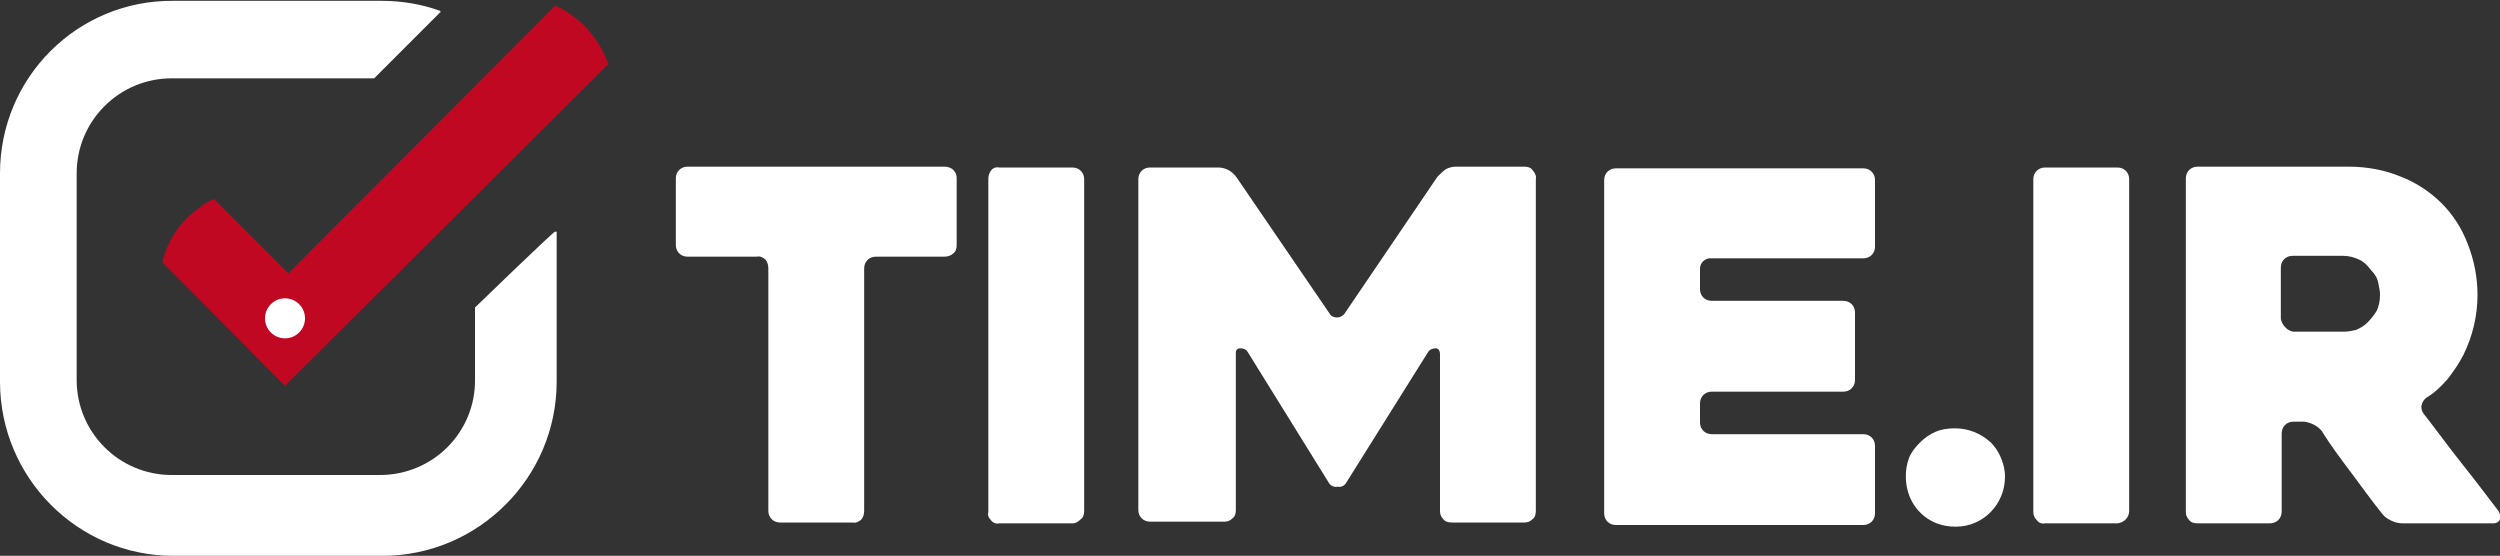 <?xml version="1.0" encoding="utf-8"?>
<!-- Generator: Adobe Illustrator 24.0.1, SVG Export Plug-In . SVG Version: 6.00 Build 0)  -->
<svg version="1.1" id="Layer_1" xmlns="http://www.w3.org/2000/svg" xmlns:xlink="http://www.w3.org/1999/xlink" x="0px" y="0px"
	 viewBox="0 0 300 66.7" style="enable-background:new 0 0 300 66.7;" xml:space="preserve">
<rect x="0" y="0" width="300" height="66.7" fill="#333333" stroke="none"/>
<style type="text/css">
	.st0{fill:#FFFFFF;}
	.st1{fill:#C00822;}
</style>
<title>Asset 1</title>
<g>
	<g id="Layer_2_1_">
		<g id="Layer_2-2">
			<g id="_Group_">
				<g id="_Group_2">
					<path id="_Compound_Path_" class="st0" d="M57,36.9v8.6C57.1,51.8,52,57,45.6,57h-25c-6.3,0-11.4-5.1-11.4-11.4V20.8
						c0-6.3,5.1-11.4,11.4-11.4l0,0h24.3l7.9-7.9c0.1,0,0.1-0.1,0-0.2l0,0c-2.2-0.8-4.6-1.2-7-1.2h-25C9.3,0,0,9.3,0,20.8
						c0,0,0,0,0,0.1v24.9c0,11.5,9.3,20.9,20.8,20.9h0.1h25c11.5,0,20.9-9.4,20.9-20.9V27.9c0-0.1,0-0.1-0.1-0.1h-0.1
						C66.5,27.7,57,36.9,57,36.9z"/>
				</g>
				<g id="_Group_3">
					<path id="_Path_" class="st1" d="M73,7.7L34.3,46.2c-0.1,0.1-0.2,0.1-0.2,0L19.5,31.5v-0.1c0.6-2.5,2.1-4.8,4.2-6.3
						c0.6-0.5,1.2-0.9,1.9-1.2h0.1l8.8,8.8l0.1,0.1c0.1,0,0.1-0.1,0.1-0.1l31.9-32h0.1C69.7,2.1,71.9,4.6,73,7.7z"/>
					<circle id="_Path_2" class="st0" cx="34.2" cy="38.2" r="2.4"/>
				</g>
			</g>
			<g id="_Group_4">
				<path class="st0" d="M113.3,30.8h-8.2c-0.8,0-1.4,0.6-1.4,1.4l0,0v29.1c0,0.4-0.1,0.7-0.3,1c-0.3,0.3-0.7,0.5-1.1,0.4h-8.7
					c-0.8,0-1.4-0.6-1.4-1.4l0,0V32.2c0-0.4-0.1-0.7-0.3-1c-0.3-0.3-0.7-0.5-1.1-0.4h-8.3c-0.8,0-1.4-0.6-1.4-1.4l0,0v-8
					c0-0.8,0.6-1.4,1.4-1.4h30.8c0.4,0,0.8,0.1,1.1,0.4c0.3,0.3,0.4,0.6,0.4,1v8c0,0.4-0.1,0.8-0.4,1
					C114.1,30.7,113.7,30.8,113.3,30.8z"/>
				<path class="st0" d="M128.7,62.8h-8.8c-0.4,0.1-0.8-0.1-1-0.4c-0.3-0.3-0.4-0.6-0.3-1V21.5c0-0.4,0.1-0.7,0.3-1
					c0.2-0.3,0.6-0.5,1-0.4h8.8c0.8,0,1.4,0.6,1.4,1.4v39.8c0,0.4-0.1,0.8-0.4,1C129.4,62.6,129.1,62.8,128.7,62.8z"/>
				<path class="st0" d="M184.3,21.5v39.8c0,0.4-0.1,0.8-0.4,1c-0.3,0.3-0.6,0.4-1,0.4h-8.7c-0.4,0-0.8-0.1-1-0.4
					c-0.3-0.3-0.4-0.6-0.4-1V42.5c0-0.3-0.1-0.6-0.4-0.7h-0.1c-0.3,0-0.7,0.1-0.9,0.4L161.5,58c-0.2,0.3-0.6,0.5-1,0.4
					c-0.4,0.1-0.8-0.1-1-0.4l-9.8-15.8c-0.2-0.3-0.5-0.4-0.9-0.4c-0.3,0-0.5,0.2-0.5,0.5v18.9c0,0.4-0.1,0.8-0.4,1
					c-0.3,0.3-0.6,0.4-1,0.4H138c-0.8,0-1.4-0.6-1.4-1.4l0,0V21.5c0-0.8,0.6-1.4,1.4-1.4h8.2c0.4,0,0.8,0.1,1.2,0.3
					c0.4,0.2,0.7,0.5,1,0.9l11.2,16.4c0.2,0.3,0.5,0.4,0.9,0.4c0.3,0,0.6-0.2,0.8-0.4l11.2-16.5c0.3-0.3,0.6-0.6,1-0.9
					c0.4-0.2,0.8-0.3,1.2-0.3h8.2c0.4,0,0.8,0.1,1,0.4C184.2,20.8,184.4,21.1,184.3,21.5z"/>
				<path class="st0" d="M204,32.2v2.5c0,0.8,0.6,1.4,1.4,1.4h15.8c0.8,0,1.4,0.6,1.4,1.4l0,0v8.1c0,0.8-0.6,1.4-1.4,1.4h-15.8
					c-0.8,0-1.4,0.6-1.4,1.4l0,0v2.3c0,0.8,0.6,1.4,1.4,1.4h18.2c0.8,0,1.4,0.6,1.4,1.4l0,0v8.1c0,0.8-0.6,1.4-1.4,1.4h-29.7
					c-0.8,0-1.4-0.6-1.4-1.4l0,0v-40c0-0.8,0.6-1.4,1.4-1.4h29.7c0.8,0,1.4,0.6,1.4,1.4l0,0v8c0,0.8-0.6,1.4-1.4,1.4h-18.2
					C204.7,30.9,204,31.5,204,32.2z"/>
				<path class="st0" d="M240.6,57.2c0,3.3-2.6,6-5.9,6l0,0c-0.8,0-1.5-0.1-2.3-0.4c-2.3-0.9-3.7-3.1-3.7-5.6c0-0.8,0.1-1.5,0.4-2.3
					c0.3-0.7,0.8-1.3,1.3-1.8c0.6-0.6,1.2-1,1.9-1.3s1.5-0.4,2.3-0.4c1.6,0,3.1,0.6,4.3,1.7c0.5,0.5,0.9,1.1,1.2,1.8
					C240.4,55.6,240.6,56.4,240.6,57.2z"/>
				<path class="st0" d="M254.1,62.8h-8.7c-0.4,0.1-0.8-0.1-1-0.4c-0.3-0.3-0.4-0.6-0.4-1V21.5c0-0.8,0.6-1.4,1.4-1.4h8.7
					c0.8,0,1.4,0.6,1.4,1.4l0,0v39.8C255.5,62.1,254.9,62.7,254.1,62.8C254.2,62.8,254.1,62.8,254.1,62.8L254.1,62.8z"/>
				<path class="st0" d="M272.4,62.8h-8.7c-0.4,0-0.8-0.1-1-0.4c-0.3-0.3-0.4-0.6-0.4-1v-40c0-0.8,0.6-1.4,1.4-1.4h18.2
					c2.1,0,4.3,0.4,6.2,1.2c1.8,0.7,3.5,1.8,4.9,3.2c1.4,1.4,2.4,3,3.1,4.8c0.8,2,1.2,4.1,1.2,6.2c0,2.5-0.6,5-1.7,7.2
					c-0.5,1-1.2,2-1.9,2.9c-0.7,0.8-1.5,1.6-2.5,2.2c-0.3,0.2-0.5,0.5-0.6,0.9c-0.1,0.3,0,0.7,0.2,1c1.5,1.9,3,4,4.6,6
					s3.1,4,4.4,5.7c0.2,0.3,0.3,0.7,0.2,1c-0.1,0.3-0.4,0.5-0.8,0.5h-10.9c-0.4,0-0.9-0.1-1.3-0.3s-0.8-0.4-1.1-0.8
					c-1.3-1.6-2.5-3.3-3.7-4.9s-2.5-3.3-3.6-5.1c-0.5-0.6-1.3-1-2.1-1.1h-1.3c-0.8,0-1.4,0.6-1.4,1.4l0,0v9.4
					C273.8,62.2,273.2,62.8,272.4,62.8L272.4,62.8z M275.2,39.8h6.1c0.5,0,0.9-0.1,1.4-0.2c0.5-0.2,1-0.5,1.4-0.9s0.8-0.9,1.1-1.4
					c0.3-0.6,0.4-1.3,0.4-1.9c0-0.5-0.1-0.9-0.2-1.4c-0.1-0.6-0.4-1.1-0.8-1.5c-0.4-0.5-0.8-1-1.4-1.3s-1.3-0.5-2-0.5h-6.1
					c-0.8,0-1.4,0.6-1.4,1.4v6.2C273.9,39.1,274.5,39.7,275.2,39.8L275.2,39.8z"/>
			</g>
		</g>
	</g>
</g>
</svg>

